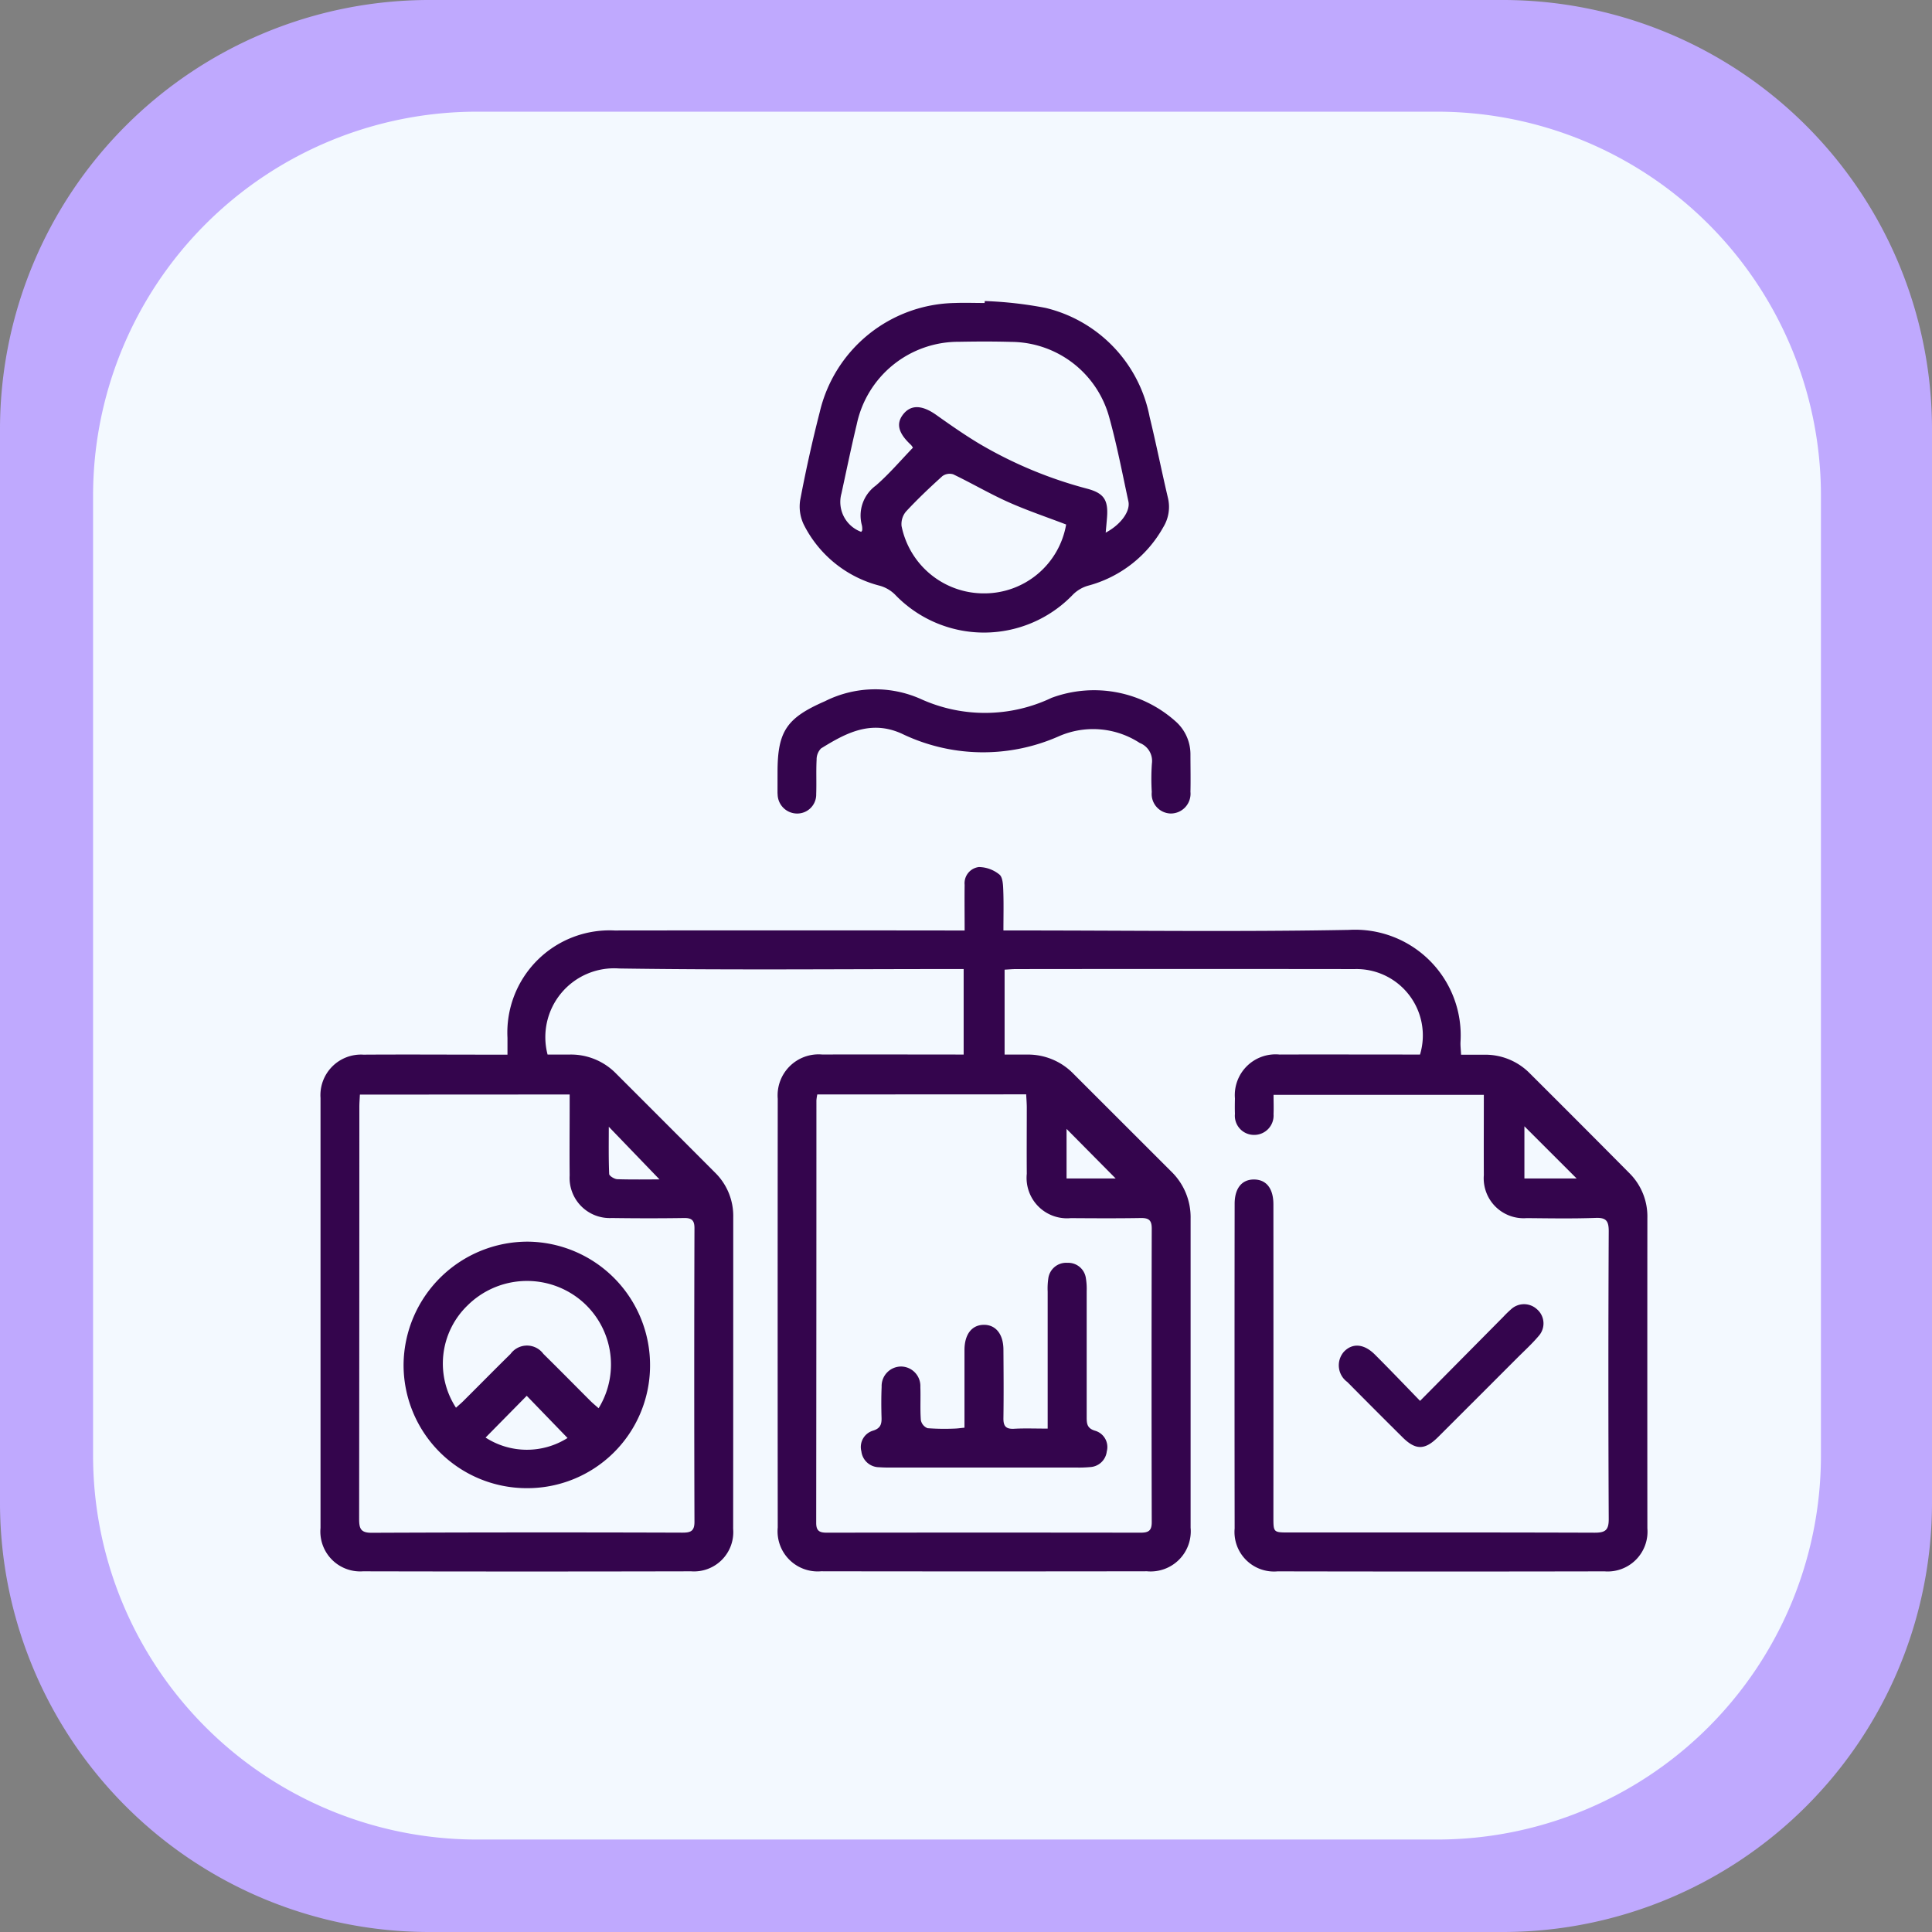 <svg xmlns="http://www.w3.org/2000/svg" xmlns:xlink="http://www.w3.org/1999/xlink" width="99" height="99" viewBox="0 0 99 99">
  <rect x="0" y="0" width="99" height="99" fill="#808080" stroke="none"/>
  <defs>
    <clipPath id="clip-path">
      <rect id="Rectangle_401223" data-name="Rectangle 401223" width="99" height="99" transform="translate(0)" fill="#a01f4e"/>
    </clipPath>
    <clipPath id="clip-path-2">
      <rect id="Rectangle_401223-2" data-name="Rectangle 401223" width="88.539" height="88.539" fill="#f3f9ff"/>
    </clipPath>
  </defs>
  <g id="Group_1109564" data-name="Group 1109564" transform="translate(-619.921 -5755.871)">
    <g id="Group_1100724" data-name="Group 1100724" transform="translate(619.921 5755.871)">
      <g id="Group_1099654" data-name="Group 1099654" transform="translate(0 0)">
        <g id="Group_1099652" data-name="Group 1099652" clip-path="url(#clip-path)">
          <path id="Path_873521" data-name="Path 873521" d="M99,77.066A22,22,0,0,1,77.066,99H21.934A22,22,0,0,1,0,77.066V21.933A22,22,0,0,1,21.934,0H77.066A22,22,0,0,1,99,21.934Z" transform="translate(0)" fill="#bfa9fe"/>
        </g>
      </g>
      <g id="Group_1099659" data-name="Group 1099659" transform="translate(4.77 5.723)">
        <g id="Group_1099652-2" data-name="Group 1099652" transform="translate(0 0)" clip-path="url(#clip-path-2)">
          <path id="Path_873521-2" data-name="Path 873521" d="M88.539,68.922A19.674,19.674,0,0,1,68.923,88.539H19.616A19.674,19.674,0,0,1,0,68.922V19.616A19.674,19.674,0,0,1,19.616,0H68.923A19.674,19.674,0,0,1,88.539,19.616Z" fill="#f3f9ff"/>
        </g>
      </g>
    </g>
    <g id="Group_1100725" data-name="Group 1100725" transform="translate(636.343 5771.293)">
      <rect id="Rectangle_401104" data-name="Rectangle 401104" width="68" height="69" fill="none"/>
      <g id="Group_1109854" data-name="Group 1109854" transform="translate(-2255.583 541.104)">
        <path id="Path_883970" data-name="Path 883970" d="M2288.541-337.311v-4.382h-.716c-5.646,0-11.292.055-16.937-.029a3.527,3.527,0,0,0-3.668,4.411c.356,0,.732,0,1.108,0a3.235,3.235,0,0,1,2.406.977q2.534,2.532,5.063,5.067a3.107,3.107,0,0,1,.937,2.293c0,5.322,0,10.644-.005,15.966a2.012,2.012,0,0,1-2.152,2.177q-8.408.019-16.816,0a2.042,2.042,0,0,1-2.176-2.222q0-11.018,0-22.036a2.078,2.078,0,0,1,2.2-2.217c2.205-.014,4.411,0,6.617,0h.763c0-.317,0-.59,0-.863a5.238,5.238,0,0,1,5.49-5.5q8.559-.01,17.119,0h.817c0-.818-.01-1.58,0-2.341a.835.835,0,0,1,.729-.91,1.7,1.7,0,0,1,1.05.382c.17.132.19.514.2.786.027.663.009,1.327.009,2.082h.765c5.646,0,11.292.076,16.937-.029a5.412,5.412,0,0,1,5.72,5.729c-.011.2.016.394.029.667h1.171a3.2,3.2,0,0,1,2.354.958q2.559,2.549,5.1,5.111a3.125,3.125,0,0,1,.921,2.3q-.006,7.952,0,15.9a2.041,2.041,0,0,1-2.194,2.205q-8.377.017-16.755,0a2.025,2.025,0,0,1-2.2-2.2q-.011-8.317,0-16.634c0-.8.374-1.253,1-1.246s.985.462.986,1.273q.005,8.013,0,16.026c0,.788,0,.789.8.789,5.221,0,10.442-.007,15.662.011.543,0,.724-.128.721-.7q-.035-7.376,0-14.752c0-.536-.141-.7-.679-.678-1.172.041-2.347.021-3.521.01a2.045,2.045,0,0,1-2.2-2.2c-.007-1.354,0-2.709,0-4.117H2304.42c0,.323.014.658,0,.991a.991.991,0,0,1-1,1.062.981.981,0,0,1-.978-1.078c-.01-.263-.006-.526,0-.789a2.088,2.088,0,0,1,2.283-2.251c2.186-.008,4.371,0,6.556,0h.645a3.4,3.4,0,0,0-3.346-4.379q-8.681-.011-17.362,0c-.178,0-.355.018-.579.03v4.351c.378,0,.752,0,1.127,0a3.24,3.24,0,0,1,2.4.983l5.024,5.02a3.264,3.264,0,0,1,.98,2.4q0,7.922,0,15.844a2.055,2.055,0,0,1-2.237,2.23q-8.347.013-16.694,0a2.056,2.056,0,0,1-2.225-2.242q-.009-10.988,0-21.976a2.1,2.1,0,0,1,2.283-2.262c2.185-.008,4.371,0,6.556,0Zm-7.5,2.044a2.432,2.432,0,0,0-.045.3q0,10.828-.011,21.656c0,.424.183.5.549.5q8.038-.011,16.075,0c.405,0,.571-.1.57-.542q-.019-7.522,0-15.044c0-.444-.167-.544-.571-.537-1.193.02-2.386.013-3.579.005a2.07,2.07,0,0,1-2.253-2.272c-.009-1.132,0-2.265,0-3.4,0-.215-.02-.43-.031-.671Zm-23.438.008c-.011.233-.028.431-.028.63q0,10.561-.011,21.123c0,.5.092.706.658.7q7.952-.033,15.9-.007c.409,0,.626-.059.625-.552q-.023-7.526,0-15.053c0-.4-.141-.523-.531-.517-1.234.019-2.468.017-3.7,0a2.057,2.057,0,0,1-2.164-2.182c-.013-1.173,0-2.347,0-3.52v-.628Zm59.672,1.623v2.674h2.676Zm-44.318,2.724-2.6-2.7c0,.783-.015,1.6.019,2.418,0,.1.27.265.418.27C2271.562-330.9,2272.328-330.914,2272.959-330.914Zm20.857-.05h2.516l-2.516-2.54Z" transform="translate(0 -165.177)" fill="#34054d"/>
        <path id="Path_883971" data-name="Path 883971" d="M2467.287-541.1a20.145,20.145,0,0,1,3.12.353,7.128,7.128,0,0,1,5.325,5.576c.336,1.375.611,2.764.936,4.142a1.983,1.983,0,0,1-.232,1.511,6.259,6.259,0,0,1-3.871,3.008,1.8,1.8,0,0,0-.756.447,6.312,6.312,0,0,1-9.127,0,1.8,1.8,0,0,0-.758-.444,6.025,6.025,0,0,1-3.907-3.127,2.133,2.133,0,0,1-.189-1.27q.428-2.264,1-4.5A7.245,7.245,0,0,1,2465.76-541c.5-.02,1.011,0,1.517,0Zm-6.334,11.831c.019-.032.053-.064.054-.1a.914.914,0,0,0-.018-.241,1.9,1.9,0,0,1,.716-2.036c.68-.59,1.269-1.285,1.9-1.94a.924.924,0,0,0-.1-.141c-.667-.619-.782-1.115-.37-1.605.4-.47.964-.429,1.667.07.725.514,1.455,1.025,2.217,1.481a21.8,21.8,0,0,0,5.526,2.3c.843.229,1.073.572,1.006,1.46-.019.251-.044.5-.069.789.766-.406,1.273-1.09,1.164-1.6-.311-1.442-.589-2.894-.983-4.313a5.24,5.24,0,0,0-5.022-3.862c-.889-.025-1.78-.022-2.669-.005a5.324,5.324,0,0,0-5.244,4.219c-.283,1.179-.528,2.366-.785,3.551A1.63,1.63,0,0,0,2460.953-529.273Zm10.5-.381c-1.018-.39-2.015-.724-2.97-1.152s-1.864-.963-2.81-1.417a.628.628,0,0,0-.559.091c-.645.582-1.277,1.181-1.867,1.817a1,1,0,0,0-.225.742,4.3,4.3,0,0,0,4.253,3.449A4.253,4.253,0,0,0,2471.456-529.653Z" transform="translate(-177.663)" fill="#34054d"/>
        <path id="Path_883972" data-name="Path 883972" d="M2448.473-388.11c0-2.1.474-2.779,2.428-3.631a5.736,5.736,0,0,1,4.962-.092,7.942,7.942,0,0,0,6.652-.082,6.265,6.265,0,0,1,6.407,1.253,2.248,2.248,0,0,1,.709,1.622c0,.647.015,1.294,0,1.941a1.012,1.012,0,0,1-1.021,1.111,1,1,0,0,1-.961-1.1,11.382,11.382,0,0,1,.006-1.455.986.986,0,0,0-.621-1.059,4.374,4.374,0,0,0-4.139-.347,9.577,9.577,0,0,1-8.063-.134c-1.584-.714-2.859-.027-4.13.76a.809.809,0,0,0-.227.578c-.031.585,0,1.173-.021,1.758a.972.972,0,0,1-1,1,1,1,0,0,1-.976-.97,1.114,1.114,0,0,1-.006-.121Q2448.472-387.595,2448.473-388.11Z" transform="translate(-169.469 -128.852)" fill="#34054d"/>
        <path id="Path_883973" data-name="Path 883973" d="M2689.5-157.4l4.27-4.311a5.328,5.328,0,0,1,.391-.38.976.976,0,0,1,1.325-.008.958.958,0,0,1,.1,1.364c-.35.416-.757.784-1.142,1.17q-2.013,2.016-4.031,4.029c-.672.667-1.147.663-1.813,0q-1.42-1.409-2.827-2.831a1.056,1.056,0,0,1-.176-1.55c.437-.459,1.03-.416,1.591.146C2687.947-159.013,2688.685-158.241,2689.5-157.4Z" transform="translate(-377.572 -327.342)" fill="#34054d"/>
        <path id="Path_883974" data-name="Path 883974" d="M2488.974-171.362c0-.652,0-1.293,0-1.933,0-.687,0-1.375,0-2.063.007-.794.378-1.267.986-1.275s1,.467,1.01,1.251c.008,1.173.017,2.346,0,3.518-.008.418.119.582.551.557.54-.031,1.083-.008,1.716-.008v-.771q0-3.124,0-6.248a3.545,3.545,0,0,1,.031-.665.922.922,0,0,1,.981-.811.913.913,0,0,1,.945.783,3.319,3.319,0,0,1,.042.664q0,3.215,0,6.43c0,.341,0,.6.434.728a.869.869,0,0,1,.595,1.062.905.905,0,0,1-.861.8,6.025,6.025,0,0,1-.666.024q-4.762,0-9.524,0c-.2,0-.4,0-.606-.017a.92.92,0,0,1-.917-.814.873.873,0,0,1,.6-1.061c.382-.12.443-.332.433-.668-.015-.525-.018-1.052.005-1.577a1,1,0,0,1,1.027-1.04,1,1,0,0,1,.957,1.049c.021.565-.017,1.134.026,1.7a.56.56,0,0,0,.342.411,11.6,11.6,0,0,0,1.393.02C2488.606-171.318,2488.744-171.34,2488.974-171.362Z" transform="translate(-200.391 -312.006)" fill="#34054d"/>
        <path id="Path_883975" data-name="Path 883975" d="M2296.935-176.115a6.313,6.313,0,0,1-6.287-6.355,6.359,6.359,0,0,1,6.385-6.277,6.327,6.327,0,0,1,6.245,6.405A6.288,6.288,0,0,1,2296.935-176.115Zm-3.6-4.124c.146-.133.3-.259.435-.4.788-.784,1.567-1.577,2.36-2.355a1.042,1.042,0,0,1,1.684,0c.807.794,1.6,1.6,2.4,2.4.132.132.278.25.428.383a4.276,4.276,0,0,0-1.02-5.618,4.329,4.329,0,0,0-5.7.354A4.139,4.139,0,0,0,2293.333-180.239Zm1.515,1.531a3.9,3.9,0,0,0,4.2.022l-2.091-2.162Z" transform="translate(-30.807 -304.154)" fill="#34054d"/>
      </g>
    </g>
  </g>
</svg>
